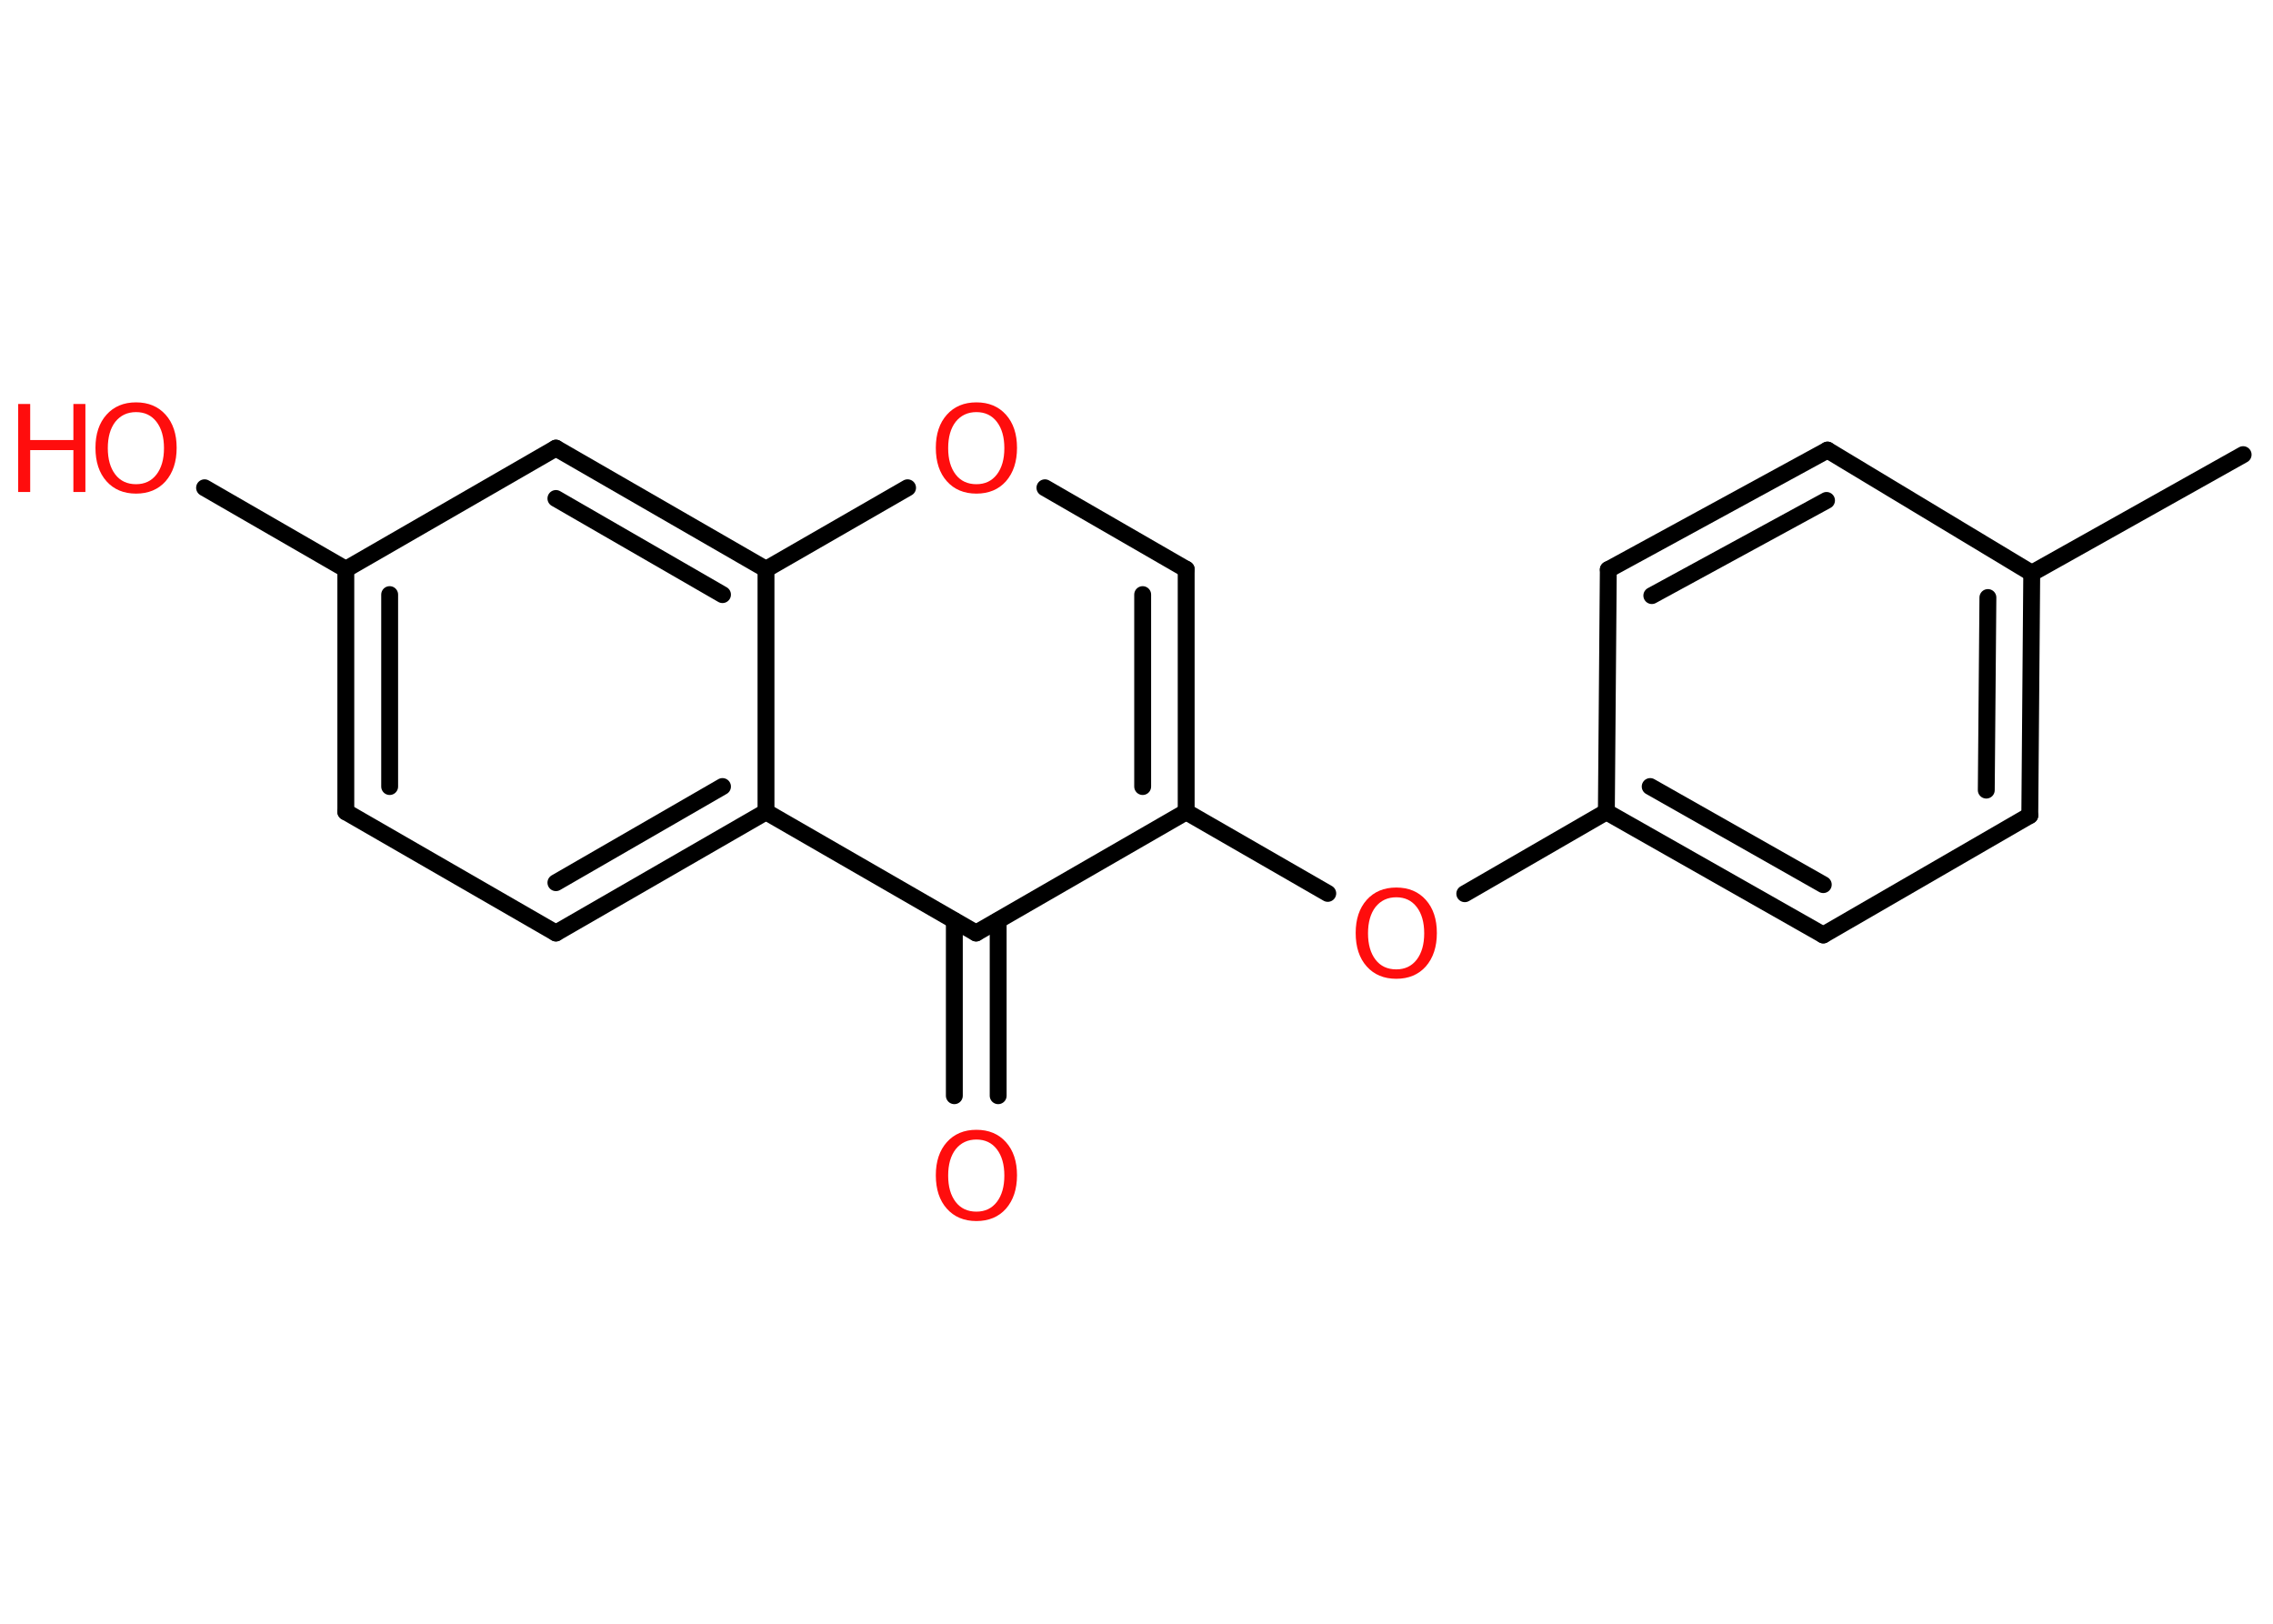 <?xml version='1.0' encoding='UTF-8'?>
<!DOCTYPE svg PUBLIC "-//W3C//DTD SVG 1.1//EN" "http://www.w3.org/Graphics/SVG/1.1/DTD/svg11.dtd">
<svg version='1.2' xmlns='http://www.w3.org/2000/svg' xmlns:xlink='http://www.w3.org/1999/xlink' width='70.0mm' height='50.0mm' viewBox='0 0 70.0 50.0'>
  <desc>Generated by the Chemistry Development Kit (http://github.com/cdk)</desc>
  <g stroke-linecap='round' stroke-linejoin='round' stroke='#000000' stroke-width='.52' fill='#FF0D0D'>
    <rect x='.0' y='.0' width='70.0' height='50.0' fill='#FFFFFF' stroke='none'/>
    <g id='mol1' class='mol'>
      <line id='mol1bnd1' class='bond' x1='69.08' y1='14.0' x2='62.57' y2='17.65'/>
      <g id='mol1bnd2' class='bond'>
        <line x1='62.51' y1='25.11' x2='62.57' y2='17.65'/>
        <line x1='61.17' y1='24.33' x2='61.22' y2='18.4'/>
      </g>
      <line id='mol1bnd3' class='bond' x1='62.51' y1='25.11' x2='56.15' y2='28.79'/>
      <g id='mol1bnd4' class='bond'>
        <line x1='49.47' y1='25.0' x2='56.15' y2='28.79'/>
        <line x1='50.82' y1='24.22' x2='56.15' y2='27.24'/>
      </g>
      <line id='mol1bnd5' class='bond' x1='49.47' y1='25.0' x2='45.11' y2='27.52'/>
      <line id='mol1bnd6' class='bond' x1='40.89' y1='27.51' x2='36.53' y2='25.0'/>
      <g id='mol1bnd7' class='bond'>
        <line x1='36.53' y1='25.0' x2='36.53' y2='17.53'/>
        <line x1='35.19' y1='24.22' x2='35.19' y2='18.31'/>
      </g>
      <line id='mol1bnd8' class='bond' x1='36.53' y1='17.53' x2='32.18' y2='15.02'/>
      <line id='mol1bnd9' class='bond' x1='27.95' y1='15.02' x2='23.59' y2='17.53'/>
      <g id='mol1bnd10' class='bond'>
        <line x1='23.59' y1='17.53' x2='17.12' y2='13.8'/>
        <line x1='22.25' y1='18.31' x2='17.12' y2='15.35'/>
      </g>
      <line id='mol1bnd11' class='bond' x1='17.12' y1='13.8' x2='10.65' y2='17.53'/>
      <line id='mol1bnd12' class='bond' x1='10.65' y1='17.53' x2='6.3' y2='15.02'/>
      <g id='mol1bnd13' class='bond'>
        <line x1='10.65' y1='17.53' x2='10.65' y2='25.0'/>
        <line x1='12.0' y1='18.31' x2='12.0' y2='24.22'/>
      </g>
      <line id='mol1bnd14' class='bond' x1='10.65' y1='25.0' x2='17.12' y2='28.73'/>
      <g id='mol1bnd15' class='bond'>
        <line x1='17.12' y1='28.73' x2='23.59' y2='25.0'/>
        <line x1='17.12' y1='27.18' x2='22.25' y2='24.22'/>
      </g>
      <line id='mol1bnd16' class='bond' x1='23.59' y1='17.53' x2='23.59' y2='25.0'/>
      <line id='mol1bnd17' class='bond' x1='23.59' y1='25.0' x2='30.06' y2='28.73'/>
      <line id='mol1bnd18' class='bond' x1='36.53' y1='25.0' x2='30.06' y2='28.73'/>
      <g id='mol1bnd19' class='bond'>
        <line x1='30.74' y1='28.35' x2='30.74' y2='33.74'/>
        <line x1='29.39' y1='28.35' x2='29.39' y2='33.74'/>
      </g>
      <line id='mol1bnd20' class='bond' x1='49.47' y1='25.0' x2='49.53' y2='17.54'/>
      <g id='mol1bnd21' class='bond'>
        <line x1='56.28' y1='13.86' x2='49.53' y2='17.54'/>
        <line x1='56.25' y1='15.41' x2='50.87' y2='18.34'/>
      </g>
      <line id='mol1bnd22' class='bond' x1='62.57' y1='17.65' x2='56.28' y2='13.86'/>
      <path id='mol1atm6' class='atom' d='M43.0 27.63q-.4 .0 -.64 .3q-.23 .3 -.23 .81q.0 .51 .23 .81q.23 .3 .64 .3q.4 .0 .63 -.3q.23 -.3 .23 -.81q.0 -.51 -.23 -.81q-.23 -.3 -.63 -.3zM43.0 27.33q.57 .0 .91 .38q.34 .38 .34 1.02q.0 .64 -.34 1.03q-.34 .38 -.91 .38q-.57 .0 -.91 -.38q-.34 -.38 -.34 -1.03q.0 -.64 .34 -1.02q.34 -.38 .91 -.38z' stroke='none'/>
      <path id='mol1atm9' class='atom' d='M30.07 12.69q-.4 .0 -.64 .3q-.23 .3 -.23 .81q.0 .51 .23 .81q.23 .3 .64 .3q.4 .0 .63 -.3q.23 -.3 .23 -.81q.0 -.51 -.23 -.81q-.23 -.3 -.63 -.3zM30.07 12.39q.57 .0 .91 .38q.34 .38 .34 1.02q.0 .64 -.34 1.03q-.34 .38 -.91 .38q-.57 .0 -.91 -.38q-.34 -.38 -.34 -1.03q.0 -.64 .34 -1.02q.34 -.38 .91 -.38z' stroke='none'/>
      <g id='mol1atm13' class='atom'>
        <path d='M4.19 12.69q-.4 .0 -.64 .3q-.23 .3 -.23 .81q.0 .51 .23 .81q.23 .3 .64 .3q.4 .0 .63 -.3q.23 -.3 .23 -.81q.0 -.51 -.23 -.81q-.23 -.3 -.63 -.3zM4.19 12.39q.57 .0 .91 .38q.34 .38 .34 1.02q.0 .64 -.34 1.03q-.34 .38 -.91 .38q-.57 .0 -.91 -.38q-.34 -.38 -.34 -1.03q.0 -.64 .34 -1.02q.34 -.38 .91 -.38z' stroke='none'/>
        <path d='M.56 12.44h.37v1.11h1.33v-1.11h.37v2.71h-.37v-1.29h-1.33v1.29h-.37v-2.71z' stroke='none'/>
      </g>
      <path id='mol1atm18' class='atom' d='M30.07 35.09q-.4 .0 -.64 .3q-.23 .3 -.23 .81q.0 .51 .23 .81q.23 .3 .64 .3q.4 .0 .63 -.3q.23 -.3 .23 -.81q.0 -.51 -.23 -.81q-.23 -.3 -.63 -.3zM30.07 34.79q.57 .0 .91 .38q.34 .38 .34 1.02q.0 .64 -.34 1.03q-.34 .38 -.91 .38q-.57 .0 -.91 -.38q-.34 -.38 -.34 -1.03q.0 -.64 .34 -1.02q.34 -.38 .91 -.38z' stroke='none'/>
    </g>
  </g>
</svg>
